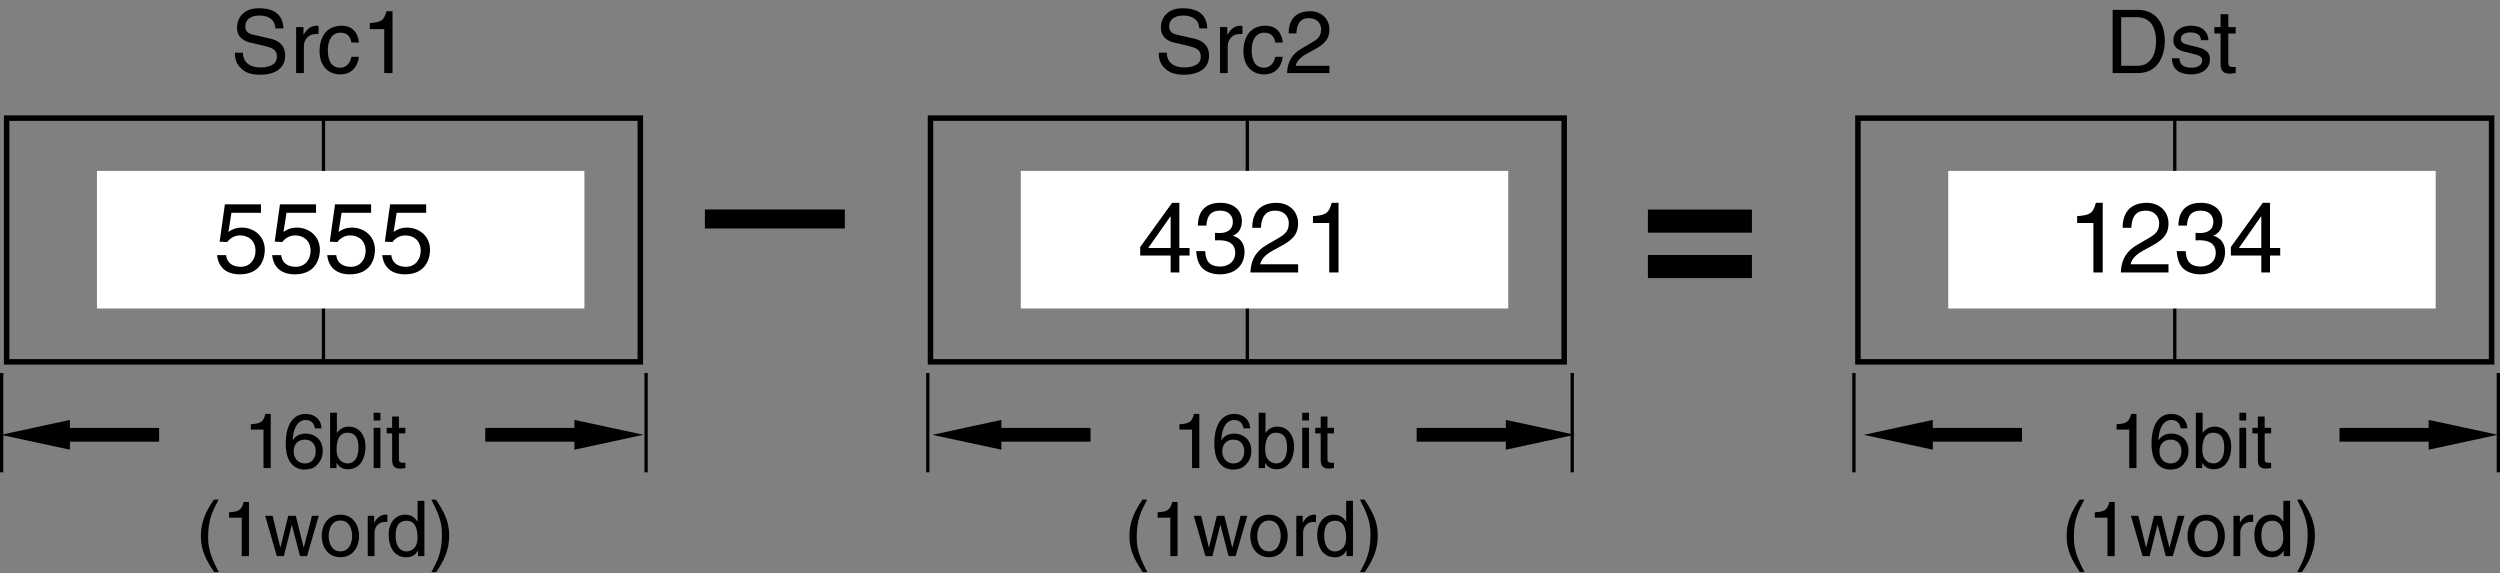 <?xml version="1.0" encoding="utf-8"?>
<!-- Generator: Adobe Illustrator 28.2.0, SVG Export Plug-In . SVG Version: 6.00 Build 0)  -->
<svg version="1.1" id="儗僀儎乕_1" xmlns="http://www.w3.org/2000/svg" xmlns:xlink="http://www.w3.org/1999/xlink" x="0px"
	 y="0px" width="227.163px" height="52.108px" viewBox="0 0 227.163 52.108" style="enable-background:new 0 0 227.163 52.108;"
	 xml:space="preserve">
<rect x="0" y="0" width="227.163" height="52.108" fill="#808080" stroke="none"/>
<style type="text/css">
	.st0{fill:none;stroke:#000000;stroke-width:0.3;}
	.st1{fill:none;stroke:#000000;stroke-width:0.5;}
	.st2{fill:#FFFFFF;}
</style>
<g>
	<path d="M76.766,19.034v1.725H64.051v-1.725H76.766z"/>
</g>
<g>
	<path d="M159.188,21.142h-9.452v-2.1h9.452V21.142z M159.188,25.268h-9.452v-2.101h9.452V25.268z"/>
</g>
<line class="st0" x1="0.15" y1="33.894" x2="0.15" y2="42.919"/>
<line class="st0" x1="58.707" y1="33.894" x2="58.707" y2="42.919"/>
<line class="st0" x1="84.304" y1="33.894" x2="84.304" y2="42.919"/>
<line class="st0" x1="142.861" y1="33.894" x2="142.861" y2="42.919"/>
<line class="st0" x1="168.457" y1="33.894" x2="168.457" y2="42.919"/>
<line class="st0" x1="227.013" y1="33.894" x2="227.013" y2="42.919"/>
<polygon points="6.354,38.155 0.083,39.512 6.354,40.861 6.354,40.133 14.457,40.133 14.457,38.885 6.354,38.885 "/>
<polygon points="52.195,40.862 58.467,39.505 52.195,38.156 52.195,38.884 44.093,38.884 44.093,40.132 52.195,40.132 "/>
<polygon points="136.827,40.862 143.099,39.505 136.827,38.156 136.827,38.884 128.725,38.884 128.725,40.132 136.827,40.132 "/>
<polygon points="220.681,40.862 226.954,39.505 220.681,38.156 220.681,38.884 212.58,38.884 212.58,40.132 220.681,40.132 "/>
<polygon points="90.989,38.155 84.718,39.512 90.989,40.861 90.989,40.133 99.092,40.133 99.092,38.885 90.989,38.885 "/>
<polygon points="175.625,38.155 169.353,39.512 175.625,40.861 175.625,40.133 183.727,40.133 183.727,38.885 175.625,38.885 "/>
<g>
	<g>
		<path d="M108.973,2.579c-0.04-0.888-0.776-1.167-1.423-1.167c-0.488,0-1.311,0.136-1.311,1.007c0,0.488,0.344,0.647,0.679,0.728
			l1.639,0.376c0.744,0.176,1.303,0.624,1.303,1.535c0,1.359-1.263,1.735-2.247,1.735c-1.063,0-1.479-0.32-1.735-0.552
			c-0.488-0.439-0.584-0.919-0.584-1.455h0.728c0,1.04,0.848,1.343,1.583,1.343c0.56,0,1.503-0.144,1.503-0.967
			c0-0.6-0.28-0.792-1.223-1.016l-1.175-0.272c-0.376-0.088-1.224-0.352-1.224-1.351c0-0.896,0.584-1.775,1.975-1.775
			c2.007,0,2.207,1.199,2.239,1.831H108.973z"/>
		<path d="M111.558,6.64h-0.704V2.458h0.664v0.695h0.016c0.28-0.487,0.647-0.815,1.175-0.815c0.088,0,0.128,0.008,0.184,0.024V3.09
			h-0.264c-0.656,0-1.071,0.512-1.071,1.119V6.64z"/>
		<path d="M115.877,3.866c-0.088-0.56-0.4-0.896-0.992-0.896c-0.871,0-1.151,0.832-1.151,1.575c0,0.72,0.176,1.607,1.144,1.607
			c0.472,0,0.879-0.352,1-0.991h0.68c-0.072,0.664-0.48,1.599-1.703,1.599c-1.175,0-1.871-0.888-1.871-2.095
			c0-1.295,0.624-2.327,2.007-2.327c1.096,0,1.511,0.8,1.567,1.527H115.877z"/>
		<path d="M117.094,3.034c0-1.831,1.335-2.015,1.943-2.015c0.975,0,1.759,0.632,1.759,1.679c0,1.007-0.664,1.431-1.503,1.879
			l-0.584,0.32c-0.768,0.424-0.936,0.864-0.967,1.08h3.054V6.64h-3.846c0.04-1.167,0.567-1.791,1.319-2.231l0.743-0.432
			c0.6-0.344,1.032-0.576,1.032-1.311c0-0.448-0.288-1.016-1.111-1.016c-1.063,0-1.111,0.991-1.135,1.383H117.094z"/>
	</g>
</g>
<g>
	<g>
		<path d="M25.026,2.579c-0.04-0.888-0.776-1.167-1.423-1.167c-0.488,0-1.311,0.136-1.311,1.007c0,0.488,0.344,0.647,0.679,0.728
			l1.639,0.376c0.744,0.176,1.303,0.624,1.303,1.535c0,1.359-1.263,1.735-2.247,1.735c-1.063,0-1.479-0.32-1.735-0.552
			c-0.488-0.439-0.584-0.919-0.584-1.455h0.728c0,1.04,0.848,1.343,1.583,1.343c0.56,0,1.503-0.144,1.503-0.967
			c0-0.6-0.28-0.792-1.223-1.016l-1.175-0.272c-0.376-0.088-1.224-0.352-1.224-1.351c0-0.896,0.584-1.775,1.975-1.775
			c2.007,0,2.207,1.199,2.239,1.831H25.026z"/>
		<path d="M27.612,6.64h-0.704V2.458h0.664v0.695h0.016c0.28-0.487,0.647-0.815,1.175-0.815c0.088,0,0.128,0.008,0.184,0.024V3.09
			h-0.264c-0.656,0-1.071,0.512-1.071,1.119V6.64z"/>
		<path d="M31.931,3.866c-0.088-0.56-0.4-0.896-0.992-0.896c-0.871,0-1.151,0.832-1.151,1.575c0,0.72,0.176,1.607,1.144,1.607
			c0.472,0,0.879-0.352,1-0.991h0.68c-0.072,0.664-0.48,1.599-1.703,1.599c-1.175,0-1.871-0.888-1.871-2.095
			c0-1.295,0.624-2.327,2.007-2.327c1.096,0,1.511,0.8,1.567,1.527H31.931z"/>
		<path d="M35.667,6.64h-0.752V2.65h-1.311v-0.56c0.912-0.064,1.287-0.152,1.511-1.072h0.552V6.64z"/>
	</g>
</g>
<g>
	<g>
		<path d="M191.965,0.899h2.327c1.495,0,2.414,1.135,2.414,2.791c0,1.287-0.56,2.95-2.446,2.95h-2.295V0.899z M192.741,5.977h1.504
			c1.007,0,1.663-0.792,1.663-2.239s-0.664-2.175-1.72-2.175h-1.447V5.977z"/>
		<path d="M199.988,3.65c-0.008-0.264-0.104-0.704-0.991-0.704c-0.216,0-0.832,0.072-0.832,0.591c0,0.344,0.216,0.424,0.76,0.56
			l0.703,0.176c0.872,0.216,1.176,0.536,1.176,1.104c0,0.863-0.712,1.383-1.655,1.383c-1.655,0-1.774-0.959-1.799-1.463h0.68
			c0.023,0.328,0.12,0.855,1.111,0.855c0.504,0,0.959-0.2,0.959-0.664c0-0.336-0.231-0.448-0.831-0.6l-0.815-0.2
			c-0.584-0.144-0.968-0.439-0.968-1.015c0-0.919,0.76-1.335,1.583-1.335c1.495,0,1.6,1.104,1.6,1.312H199.988z"/>
		<path d="M202.476,3.042v2.719c0,0.328,0.28,0.328,0.424,0.328h0.248V6.64c-0.256,0.024-0.455,0.056-0.527,0.056
			c-0.695,0-0.848-0.392-0.848-0.896V3.042h-0.567V2.458h0.567V1.291h0.703v1.167h0.672v0.583H202.476z"/>
	</g>
</g>
<g>
	<path d="M108.975,42.533h-0.658v-3.495h-1.148v-0.49c0.798-0.056,1.127-0.133,1.324-0.938h0.483V42.533z"/>
	<path d="M112.993,38.919c-0.077-0.435-0.315-0.756-0.847-0.756c-0.967,0-1.17,1.302-1.17,1.821l0.014,0.014
		c0.154-0.267,0.497-0.603,1.169-0.603c0.603,0,1.541,0.385,1.541,1.562c0,0.504-0.133,0.868-0.469,1.232
		c-0.259,0.287-0.553,0.477-1.247,0.477c-0.378,0-0.917-0.168-1.268-0.715c-0.294-0.462-0.378-1.064-0.378-1.708
		c0-1.079,0.35-2.634,1.821-2.634c0.567,0,1.373,0.308,1.436,1.31H112.993z M112.096,42.112c0.588,0,0.967-0.462,0.967-1.127
		c0-0.434-0.231-1.037-0.995-1.037c-0.679,0-1.009,0.49-1.009,1.072C111.06,41.545,111.375,42.112,112.096,42.112z"/>
	<path d="M114.371,42.533v-5.029h0.616v1.828h0.014c0.266-0.385,0.63-0.561,1.058-0.567c0.974,0,1.527,0.798,1.527,1.828
		c0,0.875-0.364,2.045-1.611,2.045c-0.624,0-0.883-0.357-1.009-0.56h-0.014v0.455H114.371z M115.946,39.318
		c-0.889,0-0.987,0.959-0.987,1.555c0,0.973,0.609,1.232,1.001,1.232c0.672,0,0.987-0.609,0.987-1.415
		C116.948,40.222,116.899,39.318,115.946,39.318z"/>
	<path d="M118.326,38.205v-0.701h0.616v0.701H118.326z M118.942,42.533h-0.616V38.87h0.616V42.533z"/>
	<path d="M120.622,39.381v2.381c0,0.287,0.245,0.287,0.372,0.287h0.217v0.483c-0.224,0.021-0.399,0.049-0.462,0.049
		c-0.609,0-0.743-0.343-0.743-0.784v-2.417h-0.497V38.87h0.497v-1.022h0.616v1.022h0.588v0.511H120.622z"/>
	<path d="M104.239,45.399c-0.595,1.121-0.952,1.793-0.952,3.474c0,1.155,0.399,2.01,0.959,3.109h-0.414
		c-0.728-1.092-1.205-1.968-1.205-3.278c0-1.232,0.427-2.227,1.184-3.306H104.239z"/>
	<path d="M106.997,50.533h-0.658v-3.495h-1.148v-0.49c0.798-0.056,1.127-0.133,1.324-0.938h0.483V50.533z"/>
	<path d="M110.168,50.533h-0.637l-1.058-3.663h0.672l0.7,2.879h0.014l0.708-2.879h0.686l0.714,2.879h0.014l0.742-2.879h0.617
		l-1.065,3.663h-0.637l-0.742-2.836h-0.014L110.168,50.533z"/>
	<path d="M115.306,46.765c1.169,0,1.702,0.988,1.702,1.933s-0.532,1.933-1.702,1.933c-1.17,0-1.702-0.988-1.702-1.933
		S114.136,46.765,115.306,46.765z M115.306,50.099c0.882,0,1.064-0.911,1.064-1.401s-0.182-1.401-1.064-1.401
		c-0.883,0-1.065,0.911-1.065,1.401S114.423,50.099,115.306,50.099z"/>
	<path d="M118.406,50.533h-0.617V46.87h0.582v0.609h0.014c0.245-0.427,0.567-0.714,1.029-0.714c0.077,0,0.112,0.007,0.161,0.021
		v0.637h-0.231c-0.574,0-0.938,0.448-0.938,0.981V50.533z"/>
	<path d="M122.937,50.533h-0.582v-0.504h-0.014c-0.266,0.498-0.686,0.609-1.043,0.609c-1.247,0-1.611-1.169-1.611-2.045
		c0-1.03,0.553-1.828,1.527-1.828c0.666,0,0.945,0.413,1.093,0.624l0.014-0.049v-1.835h0.617V50.533z M121.312,50.105
		c0.392,0,1.001-0.259,1.001-1.232c0-0.596-0.098-1.555-0.988-1.555c-0.952,0-1.001,0.904-1.001,1.373
		C120.324,49.496,120.64,50.105,121.312,50.105z"/>
	<path d="M123.579,51.982c0.595-1.121,0.953-1.793,0.953-3.474c0-1.156-0.399-2.01-0.959-3.11h0.413
		c0.729,1.093,1.205,1.968,1.205,3.278c0,1.232-0.427,2.227-1.184,3.306H123.579z"/>
</g>
<g>
	<path d="M194.131,42.533h-0.658v-3.495h-1.149v-0.49c0.799-0.056,1.128-0.133,1.324-0.938h0.483V42.533z"/>
	<path d="M198.15,38.919c-0.077-0.435-0.315-0.756-0.848-0.756c-0.967,0-1.17,1.302-1.17,1.821l0.015,0.014
		c0.153-0.267,0.497-0.603,1.169-0.603c0.603,0,1.541,0.385,1.541,1.562c0,0.504-0.133,0.868-0.469,1.232
		c-0.26,0.287-0.554,0.477-1.247,0.477c-0.378,0-0.918-0.168-1.268-0.715c-0.294-0.462-0.378-1.064-0.378-1.708
		c0-1.079,0.35-2.634,1.82-2.634c0.567,0,1.373,0.308,1.436,1.31H198.15z M197.254,42.112c0.588,0,0.966-0.462,0.966-1.127
		c0-0.434-0.23-1.037-0.994-1.037c-0.68,0-1.009,0.49-1.009,1.072C196.216,41.545,196.532,42.112,197.254,42.112z"/>
	<path d="M199.527,42.533v-5.029h0.616v1.828h0.014c0.267-0.385,0.631-0.561,1.058-0.567c0.974,0,1.527,0.798,1.527,1.828
		c0,0.875-0.364,2.045-1.611,2.045c-0.623,0-0.882-0.357-1.008-0.56h-0.015v0.455H199.527z M201.103,39.318
		c-0.89,0-0.988,0.959-0.988,1.555c0,0.973,0.609,1.232,1.002,1.232c0.672,0,0.987-0.609,0.987-1.415
		C202.104,40.222,202.055,39.318,201.103,39.318z"/>
	<path d="M203.483,38.205v-0.701h0.616v0.701H203.483z M204.099,42.533h-0.616V38.87h0.616V42.533z"/>
	<path d="M205.779,39.381v2.381c0,0.287,0.245,0.287,0.371,0.287h0.217v0.483c-0.224,0.021-0.399,0.049-0.462,0.049
		c-0.609,0-0.742-0.343-0.742-0.784v-2.417h-0.498V38.87h0.498v-1.022h0.616v1.022h0.588v0.511H205.779z"/>
	<path d="M189.395,45.399c-0.595,1.121-0.952,1.793-0.952,3.474c0,1.155,0.399,2.01,0.959,3.109h-0.413
		c-0.729-1.092-1.204-1.968-1.204-3.278c0-1.232,0.427-2.227,1.184-3.306H189.395z"/>
	<path d="M192.154,50.533h-0.658v-3.495h-1.149v-0.49c0.799-0.056,1.128-0.133,1.324-0.938h0.483V50.533z"/>
	<path d="M195.324,50.533h-0.638l-1.058-3.663h0.673l0.7,2.879h0.014l0.708-2.879h0.687l0.714,2.879h0.015l0.742-2.879h0.616
		l-1.064,3.663h-0.638l-0.742-2.836h-0.014L195.324,50.533z"/>
	<path d="M200.463,46.765c1.169,0,1.702,0.988,1.702,1.933s-0.533,1.933-1.702,1.933c-1.17,0-1.702-0.988-1.702-1.933
		S199.293,46.765,200.463,46.765z M200.463,50.099c0.882,0,1.064-0.911,1.064-1.401s-0.183-1.401-1.064-1.401
		c-0.883,0-1.064,0.911-1.064,1.401S199.58,50.099,200.463,50.099z"/>
	<path d="M203.562,50.533h-0.616V46.87h0.581v0.609h0.015c0.245-0.427,0.567-0.714,1.029-0.714c0.077,0,0.112,0.007,0.161,0.021
		v0.637h-0.231c-0.574,0-0.938,0.448-0.938,0.981V50.533z"/>
	<path d="M208.093,50.533h-0.582v-0.504h-0.014c-0.266,0.498-0.687,0.609-1.043,0.609c-1.247,0-1.611-1.169-1.611-2.045
		c0-1.03,0.554-1.828,1.526-1.828c0.666,0,0.946,0.413,1.093,0.624l0.015-0.049v-1.835h0.616V50.533z M206.468,50.105
		c0.393,0,1.001-0.259,1.001-1.232c0-0.596-0.098-1.555-0.987-1.555c-0.952,0-1.001,0.904-1.001,1.373
		C205.481,49.496,205.796,50.105,206.468,50.105z"/>
	<path d="M208.735,51.982c0.596-1.121,0.952-1.793,0.952-3.474c0-1.156-0.398-2.01-0.959-3.11h0.413
		c0.729,1.093,1.205,1.968,1.205,3.278c0,1.232-0.428,2.227-1.185,3.306H208.735z"/>
</g>
<g>
	<path d="M24.6,42.533h-0.658v-3.495h-1.148v-0.49c0.798-0.056,1.127-0.133,1.324-0.938H24.6V42.533z"/>
	<path d="M28.618,38.919c-0.077-0.435-0.315-0.756-0.847-0.756c-0.967,0-1.17,1.302-1.17,1.821l0.014,0.014
		c0.154-0.267,0.497-0.603,1.169-0.603c0.603,0,1.541,0.385,1.541,1.562c0,0.504-0.133,0.868-0.469,1.232
		c-0.259,0.287-0.553,0.477-1.247,0.477c-0.378,0-0.917-0.168-1.268-0.715c-0.294-0.462-0.378-1.064-0.378-1.708
		c0-1.079,0.35-2.634,1.821-2.634c0.567,0,1.373,0.308,1.436,1.31H28.618z M27.721,42.112c0.588,0,0.967-0.462,0.967-1.127
		c0-0.434-0.231-1.037-0.995-1.037c-0.679,0-1.009,0.49-1.009,1.072C26.685,41.545,27,42.112,27.721,42.112z"/>
	<path d="M29.996,42.533v-5.029h0.616v1.828h0.014c0.266-0.385,0.63-0.561,1.058-0.567c0.974,0,1.527,0.798,1.527,1.828
		c0,0.875-0.364,2.045-1.611,2.045c-0.624,0-0.883-0.357-1.009-0.56h-0.014v0.455H29.996z M31.571,39.318
		c-0.889,0-0.987,0.959-0.987,1.555c0,0.973,0.609,1.232,1.001,1.232c0.672,0,0.987-0.609,0.987-1.415
		C32.573,40.222,32.524,39.318,31.571,39.318z"/>
	<path d="M33.951,38.205v-0.701h0.616v0.701H33.951z M34.567,42.533h-0.616V38.87h0.616V42.533z"/>
	<path d="M36.247,39.381v2.381c0,0.287,0.245,0.287,0.372,0.287h0.217v0.483c-0.224,0.021-0.399,0.049-0.462,0.049
		c-0.609,0-0.743-0.343-0.743-0.784v-2.417h-0.497V38.87h0.497v-1.022h0.616v1.022h0.588v0.511H36.247z"/>
	<path d="M19.864,45.399c-0.595,1.121-0.952,1.793-0.952,3.474c0,1.155,0.399,2.01,0.959,3.109h-0.414
		c-0.728-1.092-1.205-1.968-1.205-3.278c0-1.232,0.427-2.227,1.184-3.306H19.864z"/>
	<path d="M22.622,50.533h-0.658v-3.495h-1.148v-0.49c0.798-0.056,1.127-0.133,1.324-0.938h0.483V50.533z"/>
	<path d="M25.793,50.533h-0.637l-1.058-3.663h0.672l0.7,2.879h0.014l0.708-2.879h0.686l0.714,2.879h0.014l0.742-2.879h0.617
		l-1.065,3.663h-0.637l-0.742-2.836h-0.014L25.793,50.533z"/>
	<path d="M30.931,46.765c1.169,0,1.702,0.988,1.702,1.933s-0.532,1.933-1.702,1.933c-1.17,0-1.702-0.988-1.702-1.933
		S29.761,46.765,30.931,46.765z M30.931,50.099c0.882,0,1.064-0.911,1.064-1.401s-0.182-1.401-1.064-1.401
		c-0.883,0-1.065,0.911-1.065,1.401S30.048,50.099,30.931,50.099z"/>
	<path d="M34.031,50.533h-0.617V46.87h0.582v0.609h0.014c0.245-0.427,0.567-0.714,1.029-0.714c0.077,0,0.112,0.007,0.161,0.021
		v0.637H34.97c-0.574,0-0.938,0.448-0.938,0.981V50.533z"/>
	<path d="M38.562,50.533h-0.582v-0.504h-0.014c-0.266,0.498-0.686,0.609-1.043,0.609c-1.247,0-1.611-1.169-1.611-2.045
		c0-1.03,0.553-1.828,1.527-1.828c0.666,0,0.945,0.413,1.093,0.624l0.014-0.049v-1.835h0.617V50.533z M36.937,50.105
		c0.392,0,1.001-0.259,1.001-1.232c0-0.596-0.098-1.555-0.988-1.555c-0.952,0-1.001,0.904-1.001,1.373
		C35.949,49.496,36.265,50.105,36.937,50.105z"/>
	<path d="M39.204,51.982c0.595-1.121,0.953-1.793,0.953-3.474c0-1.156-0.399-2.01-0.959-3.11h0.413
		c0.729,1.093,1.205,1.968,1.205,3.278c0,1.232-0.427,2.227-1.184,3.306H39.204z"/>
</g>
<g>
	<rect x="0.604" y="10.733" class="st1" width="57.579" height="22.146"/>
	<line class="st0" x1="29.393" y1="32.879" x2="29.393" y2="10.733"/>
	<rect x="8.81" y="15.53" class="st2" width="44.292" height="12.5"/>
	<g>
		<path d="M20.758,21.076c0.27-0.207,0.657-0.396,1.225-0.396c1.026,0,2.08,0.72,2.08,2.025c0,0.702-0.315,2.224-2.296,2.224
			c-0.828,0-1.891-0.333-2.043-1.747h0.819c0.081,0.738,0.63,1.062,1.341,1.062c0.819,0,1.333-0.657,1.333-1.449
			c0-0.91-0.621-1.405-1.405-1.405c-0.459,0-0.873,0.216-1.17,0.604l-0.685-0.036l0.478-3.394h3.277v0.774h-2.683L20.758,21.076z"/>
		<path d="M25.762,21.076c0.27-0.207,0.657-0.396,1.225-0.396c1.026,0,2.08,0.72,2.08,2.025c0,0.702-0.315,2.224-2.296,2.224
			c-0.828,0-1.891-0.333-2.043-1.747h0.819c0.081,0.738,0.63,1.062,1.341,1.062c0.819,0,1.333-0.657,1.333-1.449
			c0-0.91-0.621-1.405-1.405-1.405c-0.459,0-0.873,0.216-1.17,0.604l-0.685-0.036l0.478-3.394h3.277v0.774h-2.683L25.762,21.076z"/>
		<path d="M30.766,21.076c0.27-0.207,0.657-0.396,1.225-0.396c1.026,0,2.08,0.72,2.08,2.025c0,0.702-0.315,2.224-2.296,2.224
			c-0.828,0-1.891-0.333-2.043-1.747h0.819c0.081,0.738,0.63,1.062,1.341,1.062c0.819,0,1.333-0.657,1.333-1.449
			c0-0.91-0.621-1.405-1.405-1.405c-0.459,0-0.873,0.216-1.17,0.604l-0.685-0.036l0.478-3.394h3.277v0.774h-2.683L30.766,21.076z"/>
		<path d="M35.77,21.076c0.27-0.207,0.657-0.396,1.225-0.396c1.026,0,2.08,0.72,2.08,2.025c0,0.702-0.315,2.224-2.296,2.224
			c-0.828,0-1.891-0.333-2.043-1.747h0.819c0.081,0.738,0.63,1.062,1.341,1.062c0.819,0,1.333-0.657,1.333-1.449
			c0-0.91-0.621-1.405-1.404-1.405c-0.459,0-0.874,0.216-1.17,0.604l-0.685-0.036l0.478-3.394h3.277v0.774H36.04L35.77,21.076z"/>
	</g>
</g>
<g>
	<rect x="84.549" y="10.733" class="st1" width="57.579" height="22.146"/>
	<line class="st0" x1="113.339" y1="32.879" x2="113.339" y2="10.733"/>
	<rect x="92.755" y="15.53" class="st2" width="44.292" height="12.5"/>
	<g>
		<path d="M107.162,23.218v1.54h-0.792v-1.54h-2.764v-0.774l2.899-4.016h0.657v4.105h0.927v0.684H107.162z M104.335,22.534h2.035
			v-2.872h-0.018L104.335,22.534z"/>
		<path d="M110.401,21.157c0.135,0.009,0.279,0.018,0.414,0.018c0.612,0,1.207-0.243,1.207-1.035c0-0.378-0.225-1-1.17-1
			c-1.125,0-1.197,0.918-1.233,1.359h-0.774c0-0.927,0.378-2.071,2.044-2.071c1.224,0,1.954,0.703,1.954,1.666
			c0,0.811-0.468,1.198-0.811,1.306v0.018c0.612,0.198,1.053,0.63,1.053,1.476c0,1.036-0.666,2.035-2.277,2.035
			c-0.468,0-0.864-0.117-1.17-0.279c-0.702-0.369-0.892-1.099-0.945-1.828h0.819c0.027,0.594,0.171,1.396,1.35,1.396
			c0.811,0,1.377-0.495,1.377-1.225c0-1.062-0.936-1.161-1.477-1.161c-0.117,0-0.243,0.009-0.36,0.009V21.157z"/>
		<path d="M113.785,20.698c0-2.062,1.503-2.269,2.188-2.269c1.098,0,1.98,0.711,1.98,1.891c0,1.134-0.748,1.612-1.692,2.116
			l-0.657,0.36c-0.864,0.477-1.054,0.972-1.089,1.215h3.439v0.747h-4.331c0.045-1.314,0.639-2.017,1.486-2.512l0.837-0.486
			c0.675-0.387,1.162-0.648,1.162-1.476c0-0.504-0.324-1.144-1.251-1.144c-1.197,0-1.251,1.116-1.278,1.558H113.785z"/>
		<path d="M121.625,24.758h-0.846v-4.492h-1.477v-0.63c1.026-0.072,1.45-0.171,1.702-1.207h0.621V24.758z"/>
	</g>
</g>
<g>
	<rect x="168.821" y="10.733" class="st1" width="57.579" height="22.146"/>
	<line class="st0" x1="197.61" y1="32.879" x2="197.61" y2="10.733"/>
	<rect x="177.027" y="15.53" class="st2" width="44.292" height="12.5"/>
	<g>
		<path d="M191.064,24.758h-0.847v-4.492h-1.477v-0.63c1.026-0.072,1.449-0.171,1.701-1.207h0.622V24.758z"/>
		<path d="M192.873,20.698c0-2.062,1.503-2.269,2.188-2.269c1.098,0,1.98,0.711,1.98,1.891c0,1.134-0.747,1.612-1.692,2.116
			l-0.657,0.36c-0.864,0.477-1.054,0.972-1.09,1.215h3.439v0.747h-4.33c0.045-1.314,0.639-2.017,1.485-2.512l0.837-0.486
			c0.676-0.387,1.161-0.648,1.161-1.476c0-0.504-0.324-1.144-1.251-1.144c-1.197,0-1.251,1.116-1.278,1.558H192.873z"/>
		<path d="M199.497,21.157c0.135,0.009,0.279,0.018,0.414,0.018c0.612,0,1.206-0.243,1.206-1.035c0-0.378-0.225-1-1.17-1
			c-1.125,0-1.197,0.918-1.233,1.359h-0.774c0-0.927,0.378-2.071,2.044-2.071c1.225,0,1.953,0.703,1.953,1.666
			c0,0.811-0.468,1.198-0.81,1.306v0.018c0.611,0.198,1.053,0.63,1.053,1.476c0,1.036-0.666,2.035-2.277,2.035
			c-0.469,0-0.864-0.117-1.171-0.279c-0.702-0.369-0.891-1.099-0.945-1.828h0.819c0.027,0.594,0.172,1.396,1.351,1.396
			c0.811,0,1.378-0.495,1.378-1.225c0-1.062-0.937-1.161-1.477-1.161c-0.117,0-0.243,0.009-0.36,0.009V21.157z"/>
		<path d="M206.265,23.218v1.54h-0.792v-1.54h-2.765v-0.774l2.899-4.016h0.657v4.105h0.927v0.684H206.265z M203.438,22.534h2.035
			v-2.872h-0.019L203.438,22.534z"/>
	</g>
</g>
</svg>
